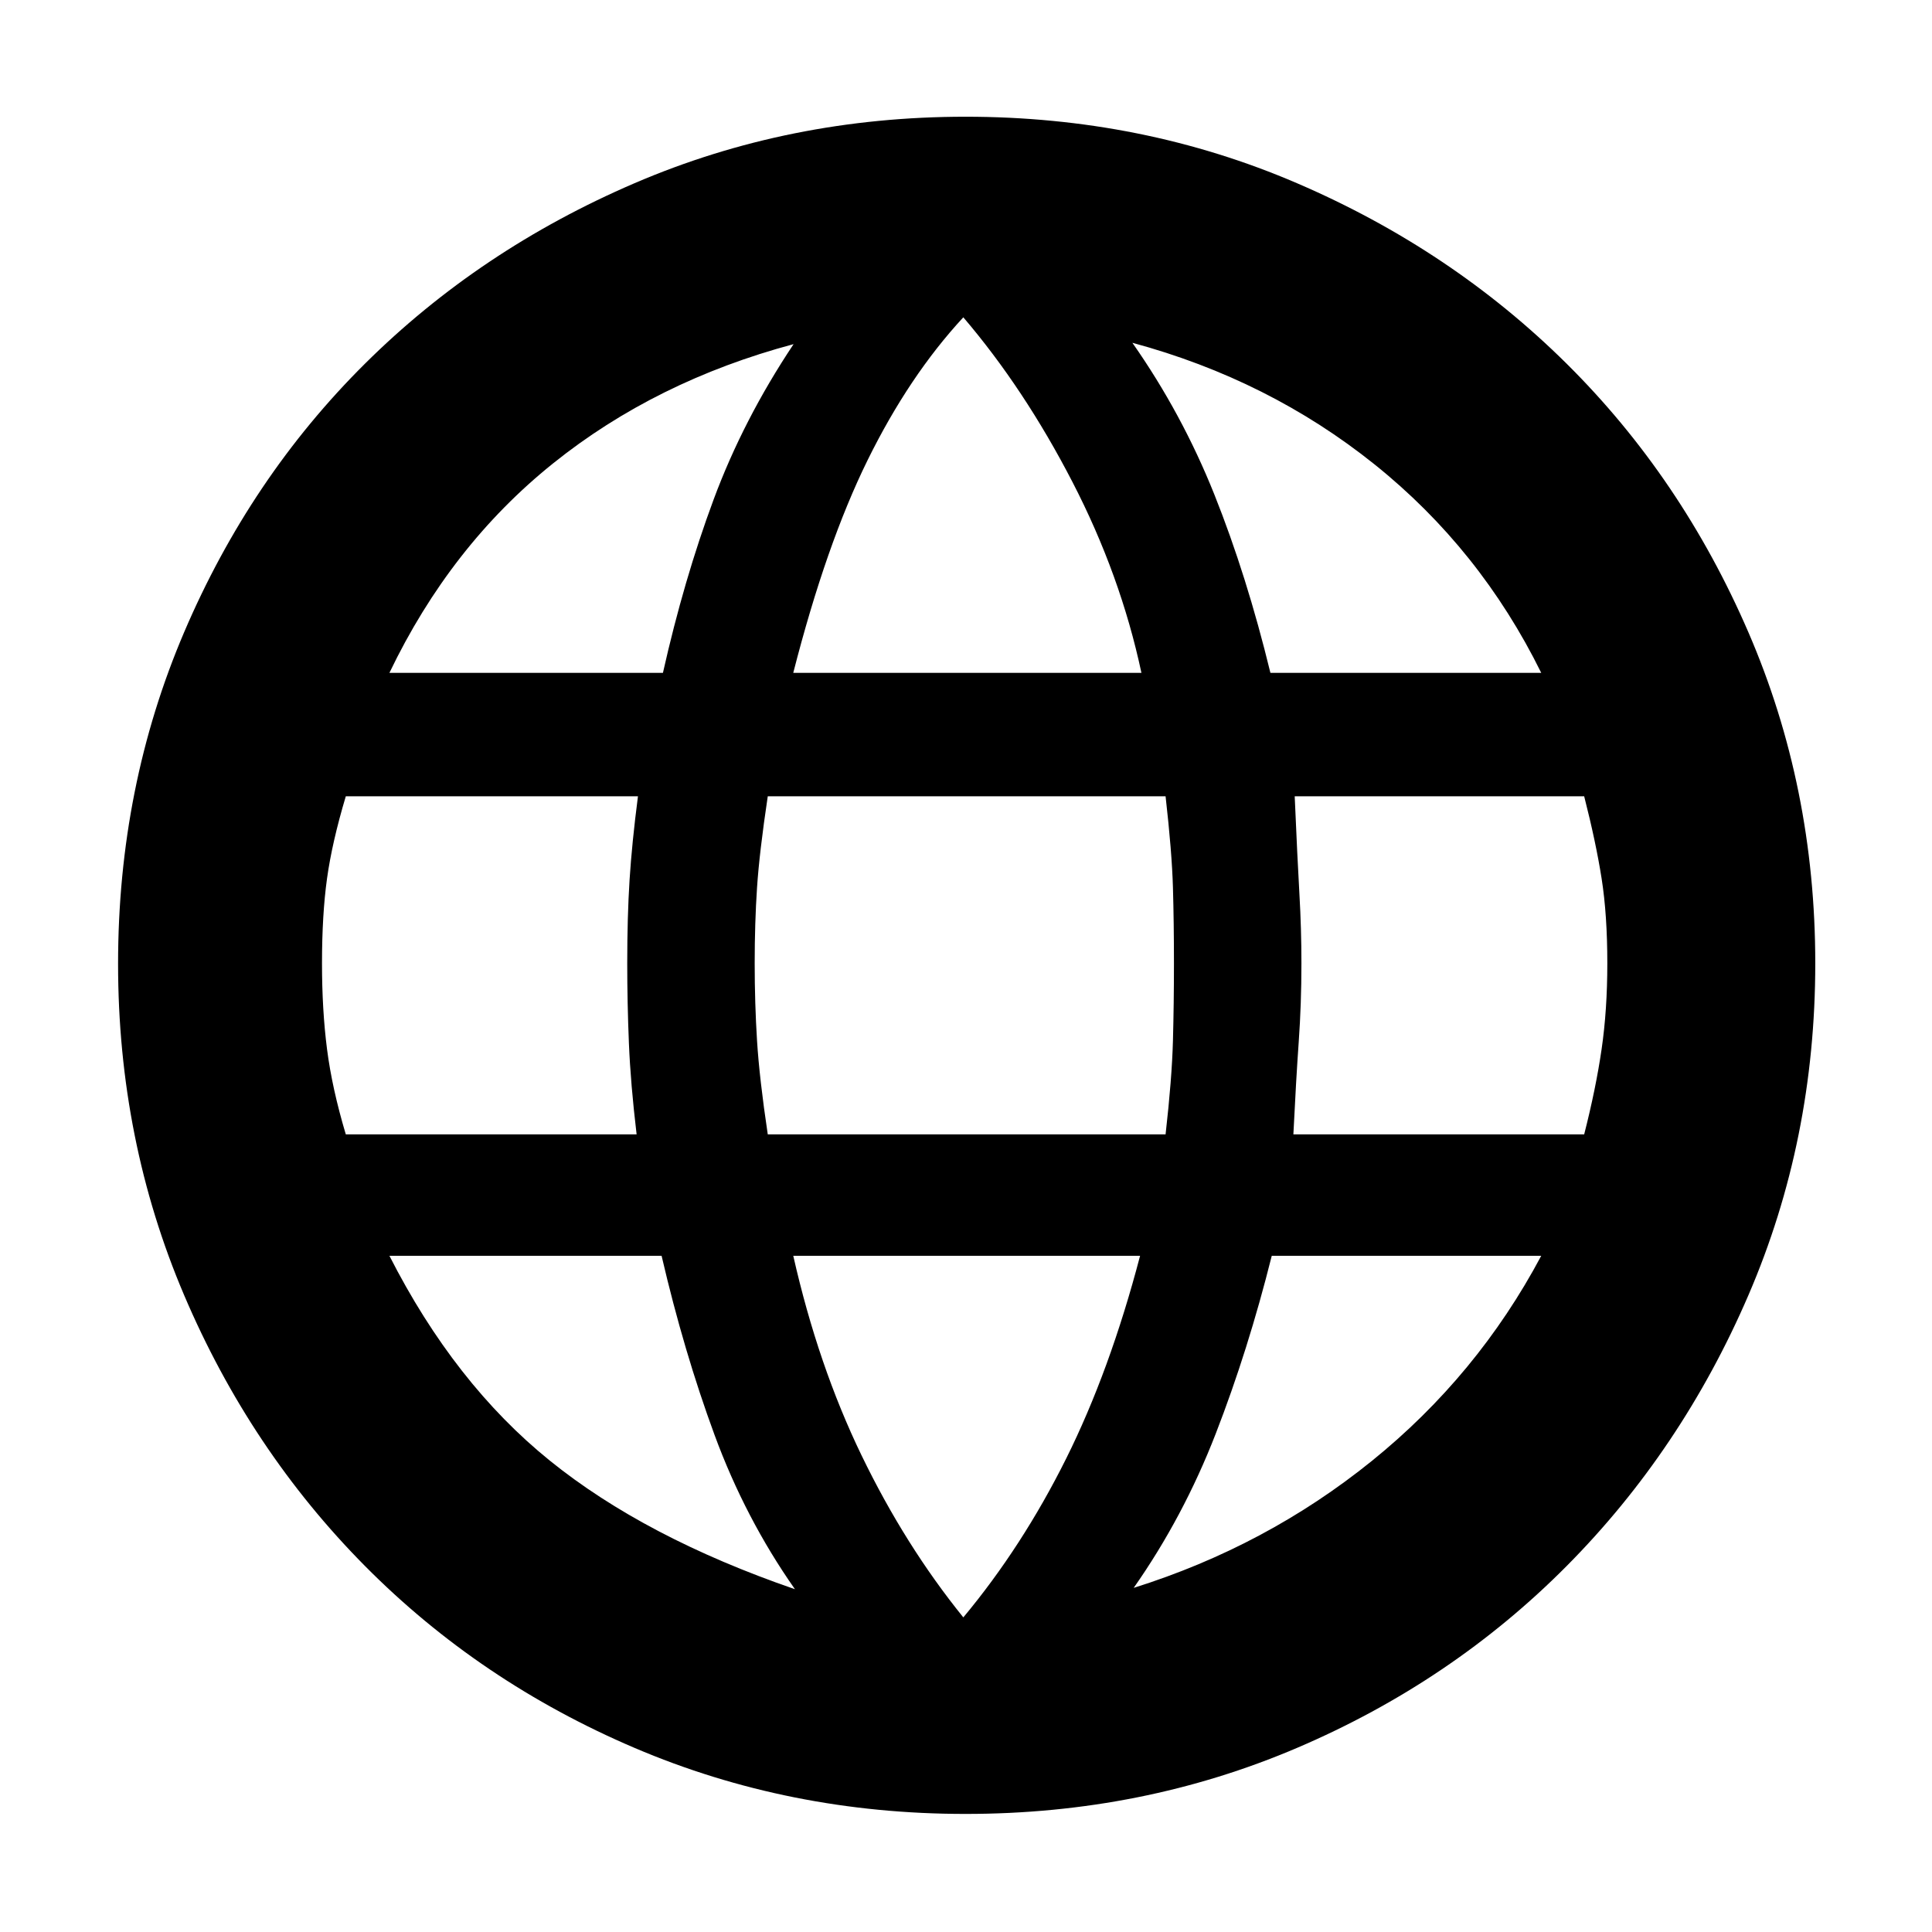 <svg xmlns="http://www.w3.org/2000/svg" height="40" viewBox="0 -960 960 960" width="40"><path d="M479.76-58.67q-87.59 0-164.48-32.82-76.88-32.83-133.92-90.37-57.04-57.54-89.87-134.59-32.82-77.05-32.82-164.64 0-87.91 32.82-164.75 32.83-76.83 89.87-133.46 57.04-56.62 133.92-89.66Q392.17-902 479.76-902q87.91 0 164.74 33.05 76.84 33.04 133.97 89.68 57.12 56.64 90.32 133.49Q902-568.93 902-481.33q0 87.83-33.21 164.88-33.2 77.05-90.32 134.59-57.13 57.54-133.97 90.37-76.83 32.82-164.74 32.82Zm-1.09-97.66q29.27-35.13 51.05-78.81Q551.5-278.83 566.5-336H394.17q12.33 54.5 33.94 99.19t50.56 80.48Zm-83.67-14q-24.67-35.17-39.92-76.59-15.25-41.41-26.34-89.08H193.5q32.33 63.5 79.67 101.75Q320.5-196 395-170.33Zm168.33-.67q65.84-20.67 118.34-63.08 52.5-42.42 84.16-101.92h-133.9q-11.76 47-27.85 88.42Q588-206.17 563.33-171Zm-391.5-225.33h144.5q-3-25.17-3.83-45.34-.83-20.16-.83-39.66 0-23.17 1.16-41.5 1.17-18.34 4.17-41.5H171.83Q165-541.5 162.5-523.5q-2.5 18.01-2.5 42.17 0 23.16 2.5 42.66 2.5 19.5 9.33 42.34Zm209.67 0h197.67q3.16-27.84 3.66-46.51.5-18.67.5-38.49 0-20.16-.5-37.67-.5-17.5-3.66-45.33H381.5q-4.17 27.83-5.33 45.33-1.17 17.51-1.17 37.67 0 19.82 1.17 38.49 1.16 18.67 5.33 46.51Zm261.17 0h144.5q5.83-22.84 8.66-42.34 2.84-19.5 2.84-42.66 0-24.16-2.84-42.17-2.83-18-8.66-40.83H643.33q1.34 31.16 2.34 48.5 1 17.33 1 34.5 0 20.16-1.34 39-1.33 18.83-2.66 46Zm-11.41-229.34h134.57Q735.5-687.17 683-729.25t-120.33-60.42q24.66 35.17 40.75 75.42 16.08 40.25 27.84 88.58Zm-237.09 0h173q-10.34-48.5-34.28-94.85-23.95-46.36-54.22-81.81-26.95 29.12-47.56 70.97-20.61 41.86-36.94 105.69Zm-200.67 0h135.91q10.42-46.33 25.17-86.08 14.75-39.75 39.75-77.25-68.5 18.33-119.5 59.25T193.5-625.67Z"/></svg>